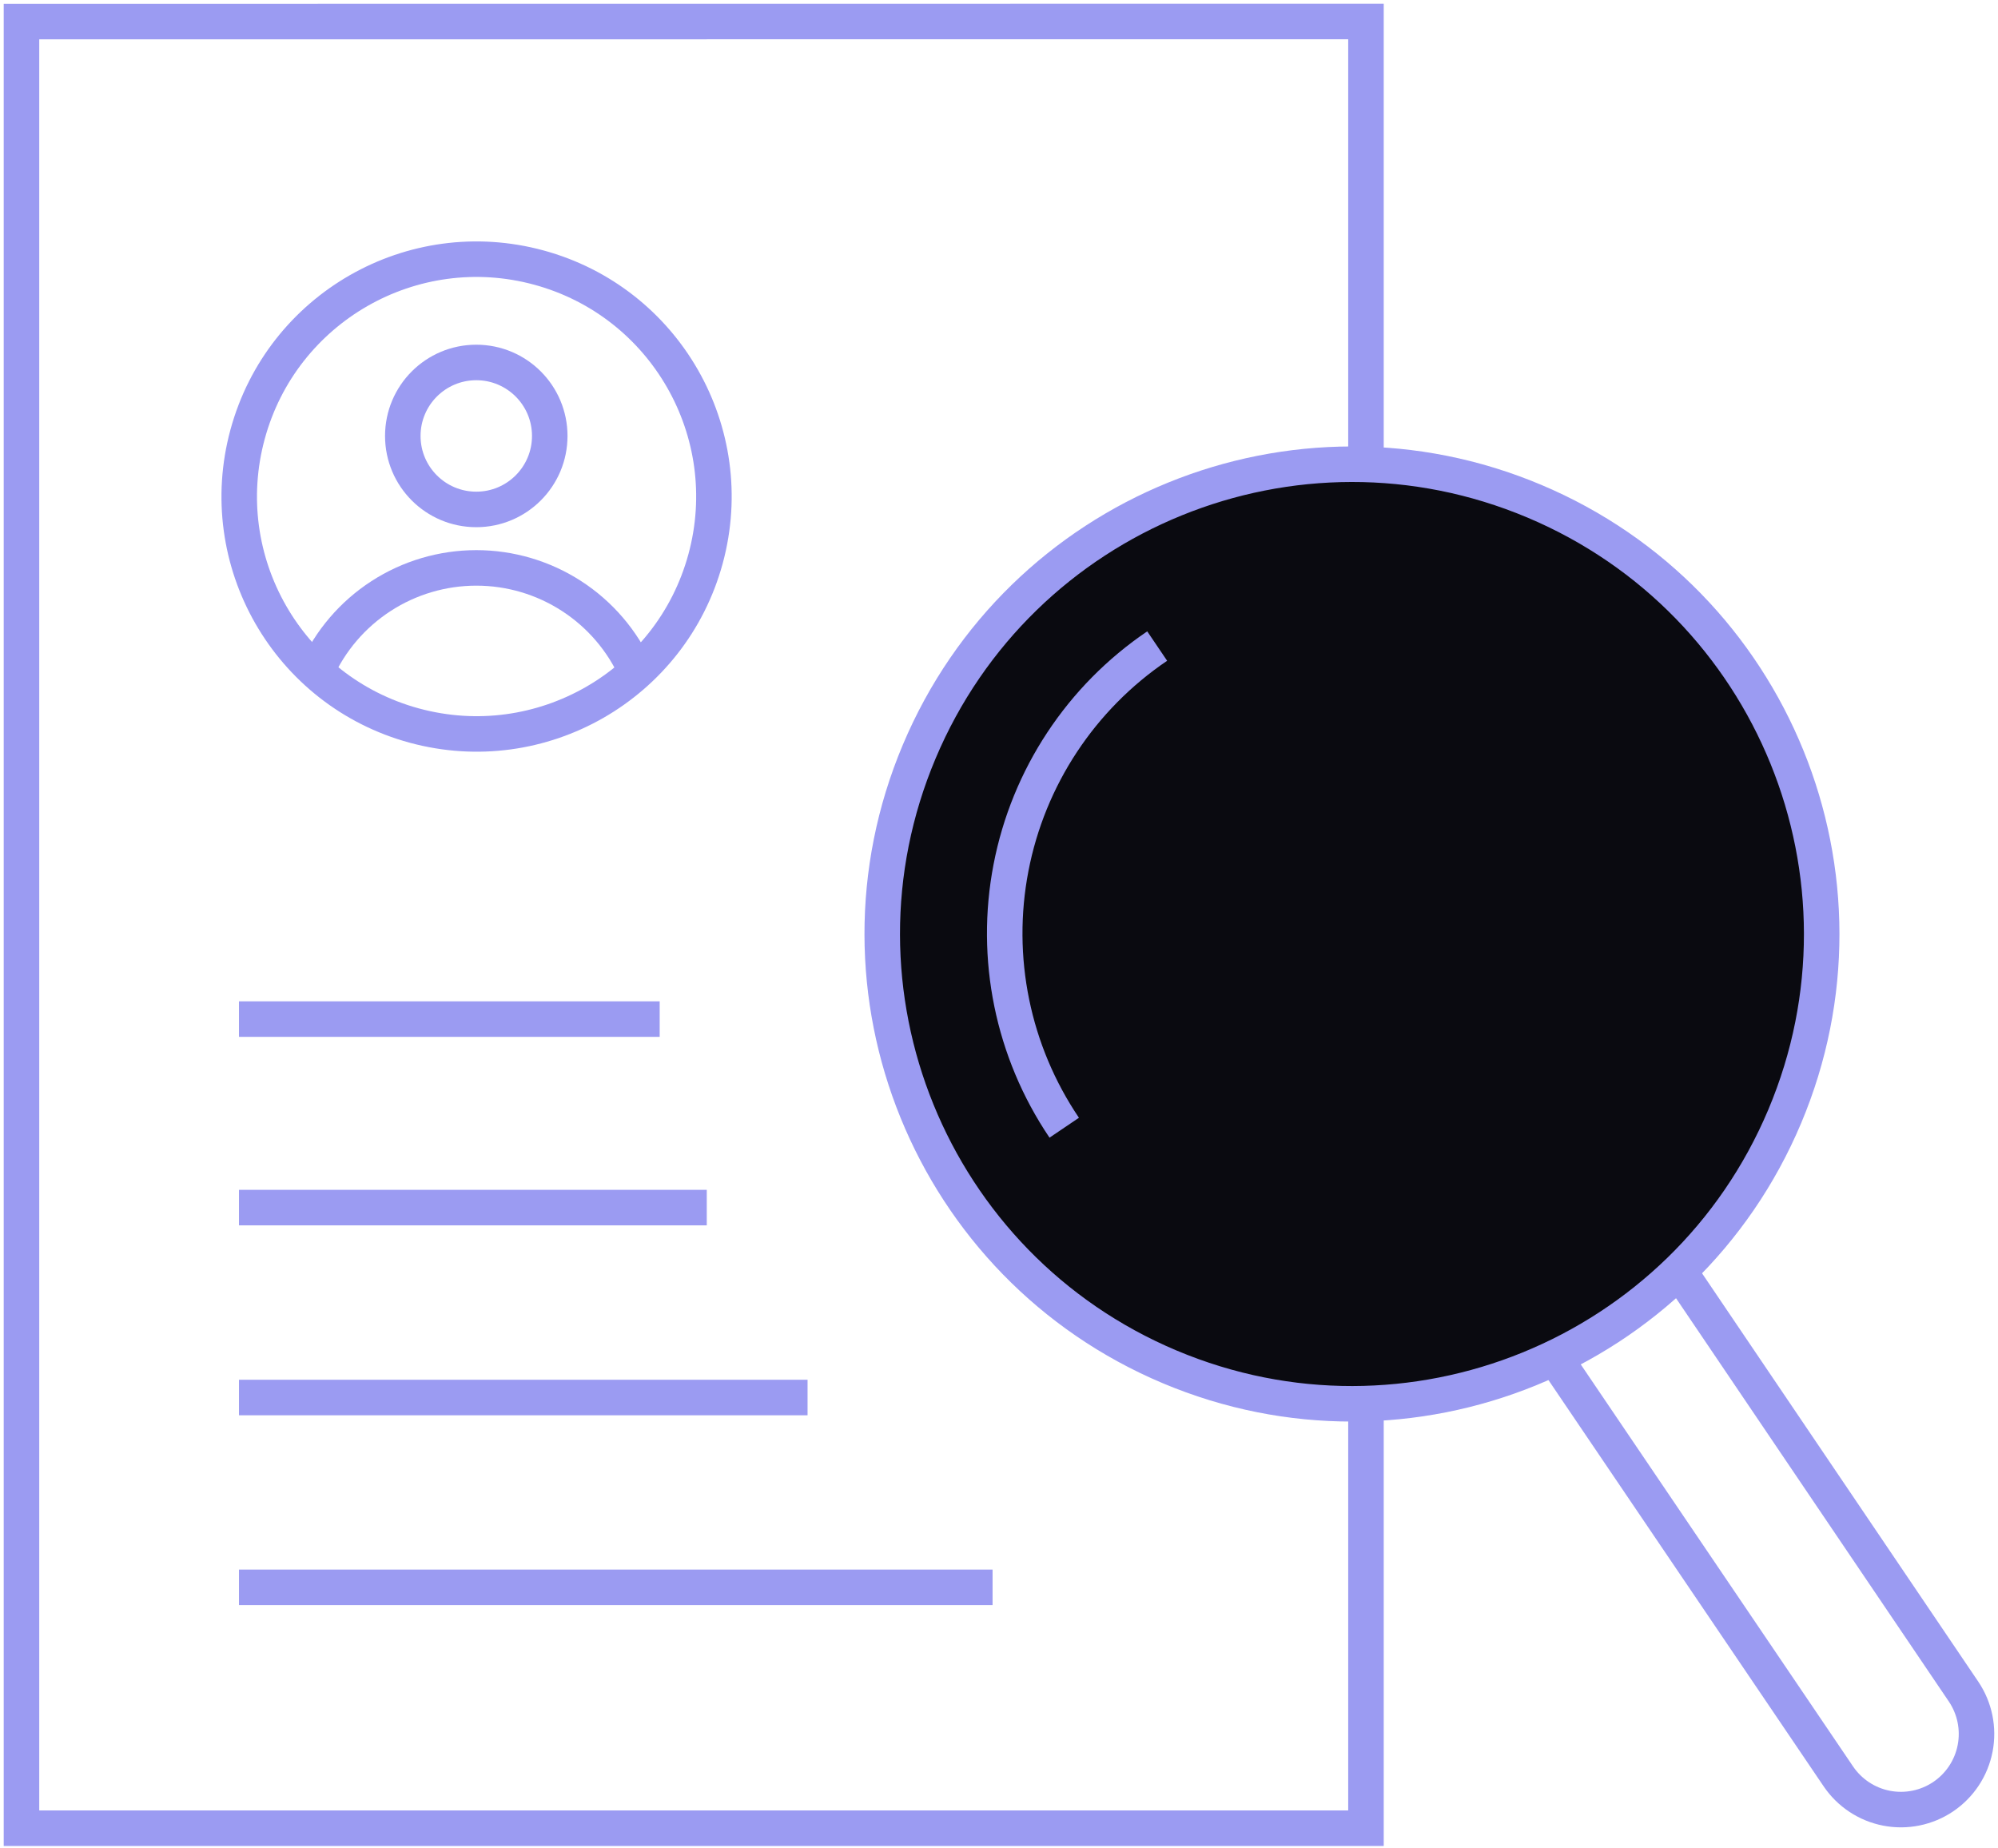 <svg width="93" height="86" viewBox="0 0 93 86" fill="none" xmlns="http://www.w3.org/2000/svg">
<path d="M63.581 1V85.085H1V1.005L63.581 1Z" stroke="#9B9BF2" stroke-width="1.653" stroke-miterlimit="10"/>
<path d="M11.124 56.202H32.898" stroke="#9B9BF2" stroke-width="1.653" stroke-miterlimit="10"/>
<path d="M11.124 47.429H30.706" stroke="#9B9BF2" stroke-width="1.653" stroke-miterlimit="10"/>
<path d="M11.124 65.041H37.589" stroke="#9B9BF2" stroke-width="1.653" stroke-miterlimit="10"/>
<path d="M11.124 73.875H46.201" stroke="#9B9BF2" stroke-width="1.653" stroke-miterlimit="10"/>
<path d="M32.842 26.006C34.441 20.12 30.965 14.051 25.079 12.452C19.192 10.852 13.124 14.328 11.524 20.215C9.925 26.101 13.4 32.17 19.287 33.769C25.174 35.368 31.242 31.893 32.842 26.006Z" stroke="#9B9BF2" stroke-width="1.653" stroke-miterlimit="10"/>
<path d="M22.169 23.709C24.058 23.709 25.589 22.178 25.589 20.289C25.589 18.4 24.058 16.869 22.169 16.869C20.28 16.869 18.749 18.4 18.749 20.289C18.749 22.178 20.28 23.709 22.169 23.709Z" stroke="#9B9BF2" stroke-width="1.653" stroke-miterlimit="10"/>
<path d="M14.729 31.254C15.371 29.817 16.416 28.597 17.737 27.741C19.058 26.885 20.598 26.43 22.172 26.43C23.745 26.43 25.286 26.885 26.606 27.741C27.927 28.597 28.972 29.817 29.614 31.254" stroke="#9B9BF2" stroke-width="1.653" stroke-miterlimit="10"/>
<path d="M83.073 51.958C87.76 40.833 82.542 28.014 71.418 23.326C60.293 18.638 47.474 23.856 42.786 34.981C38.098 46.106 43.316 58.925 54.441 63.613C65.566 68.3 78.385 63.082 83.073 51.958Z" fill="#0A0A10" stroke="#9B9BF2" stroke-width="1.653" stroke-miterlimit="10"/>
<path d="M78.136 59.126L91.397 78.727C91.919 79.501 92.113 80.45 91.936 81.367C91.759 82.284 91.225 83.093 90.452 83.616C89.679 84.138 88.73 84.332 87.814 84.155C86.898 83.978 86.09 83.444 85.567 82.671L72.34 63.146" stroke="#9B9BF2" stroke-width="1.653" stroke-miterlimit="10"/>
<path d="M49.536 52.484C47.138 48.937 46.247 44.584 47.059 40.38C47.87 36.176 50.318 32.467 53.863 30.068" stroke="#9B9BF2" stroke-width="1.653" stroke-miterlimit="10"/>
</svg>
